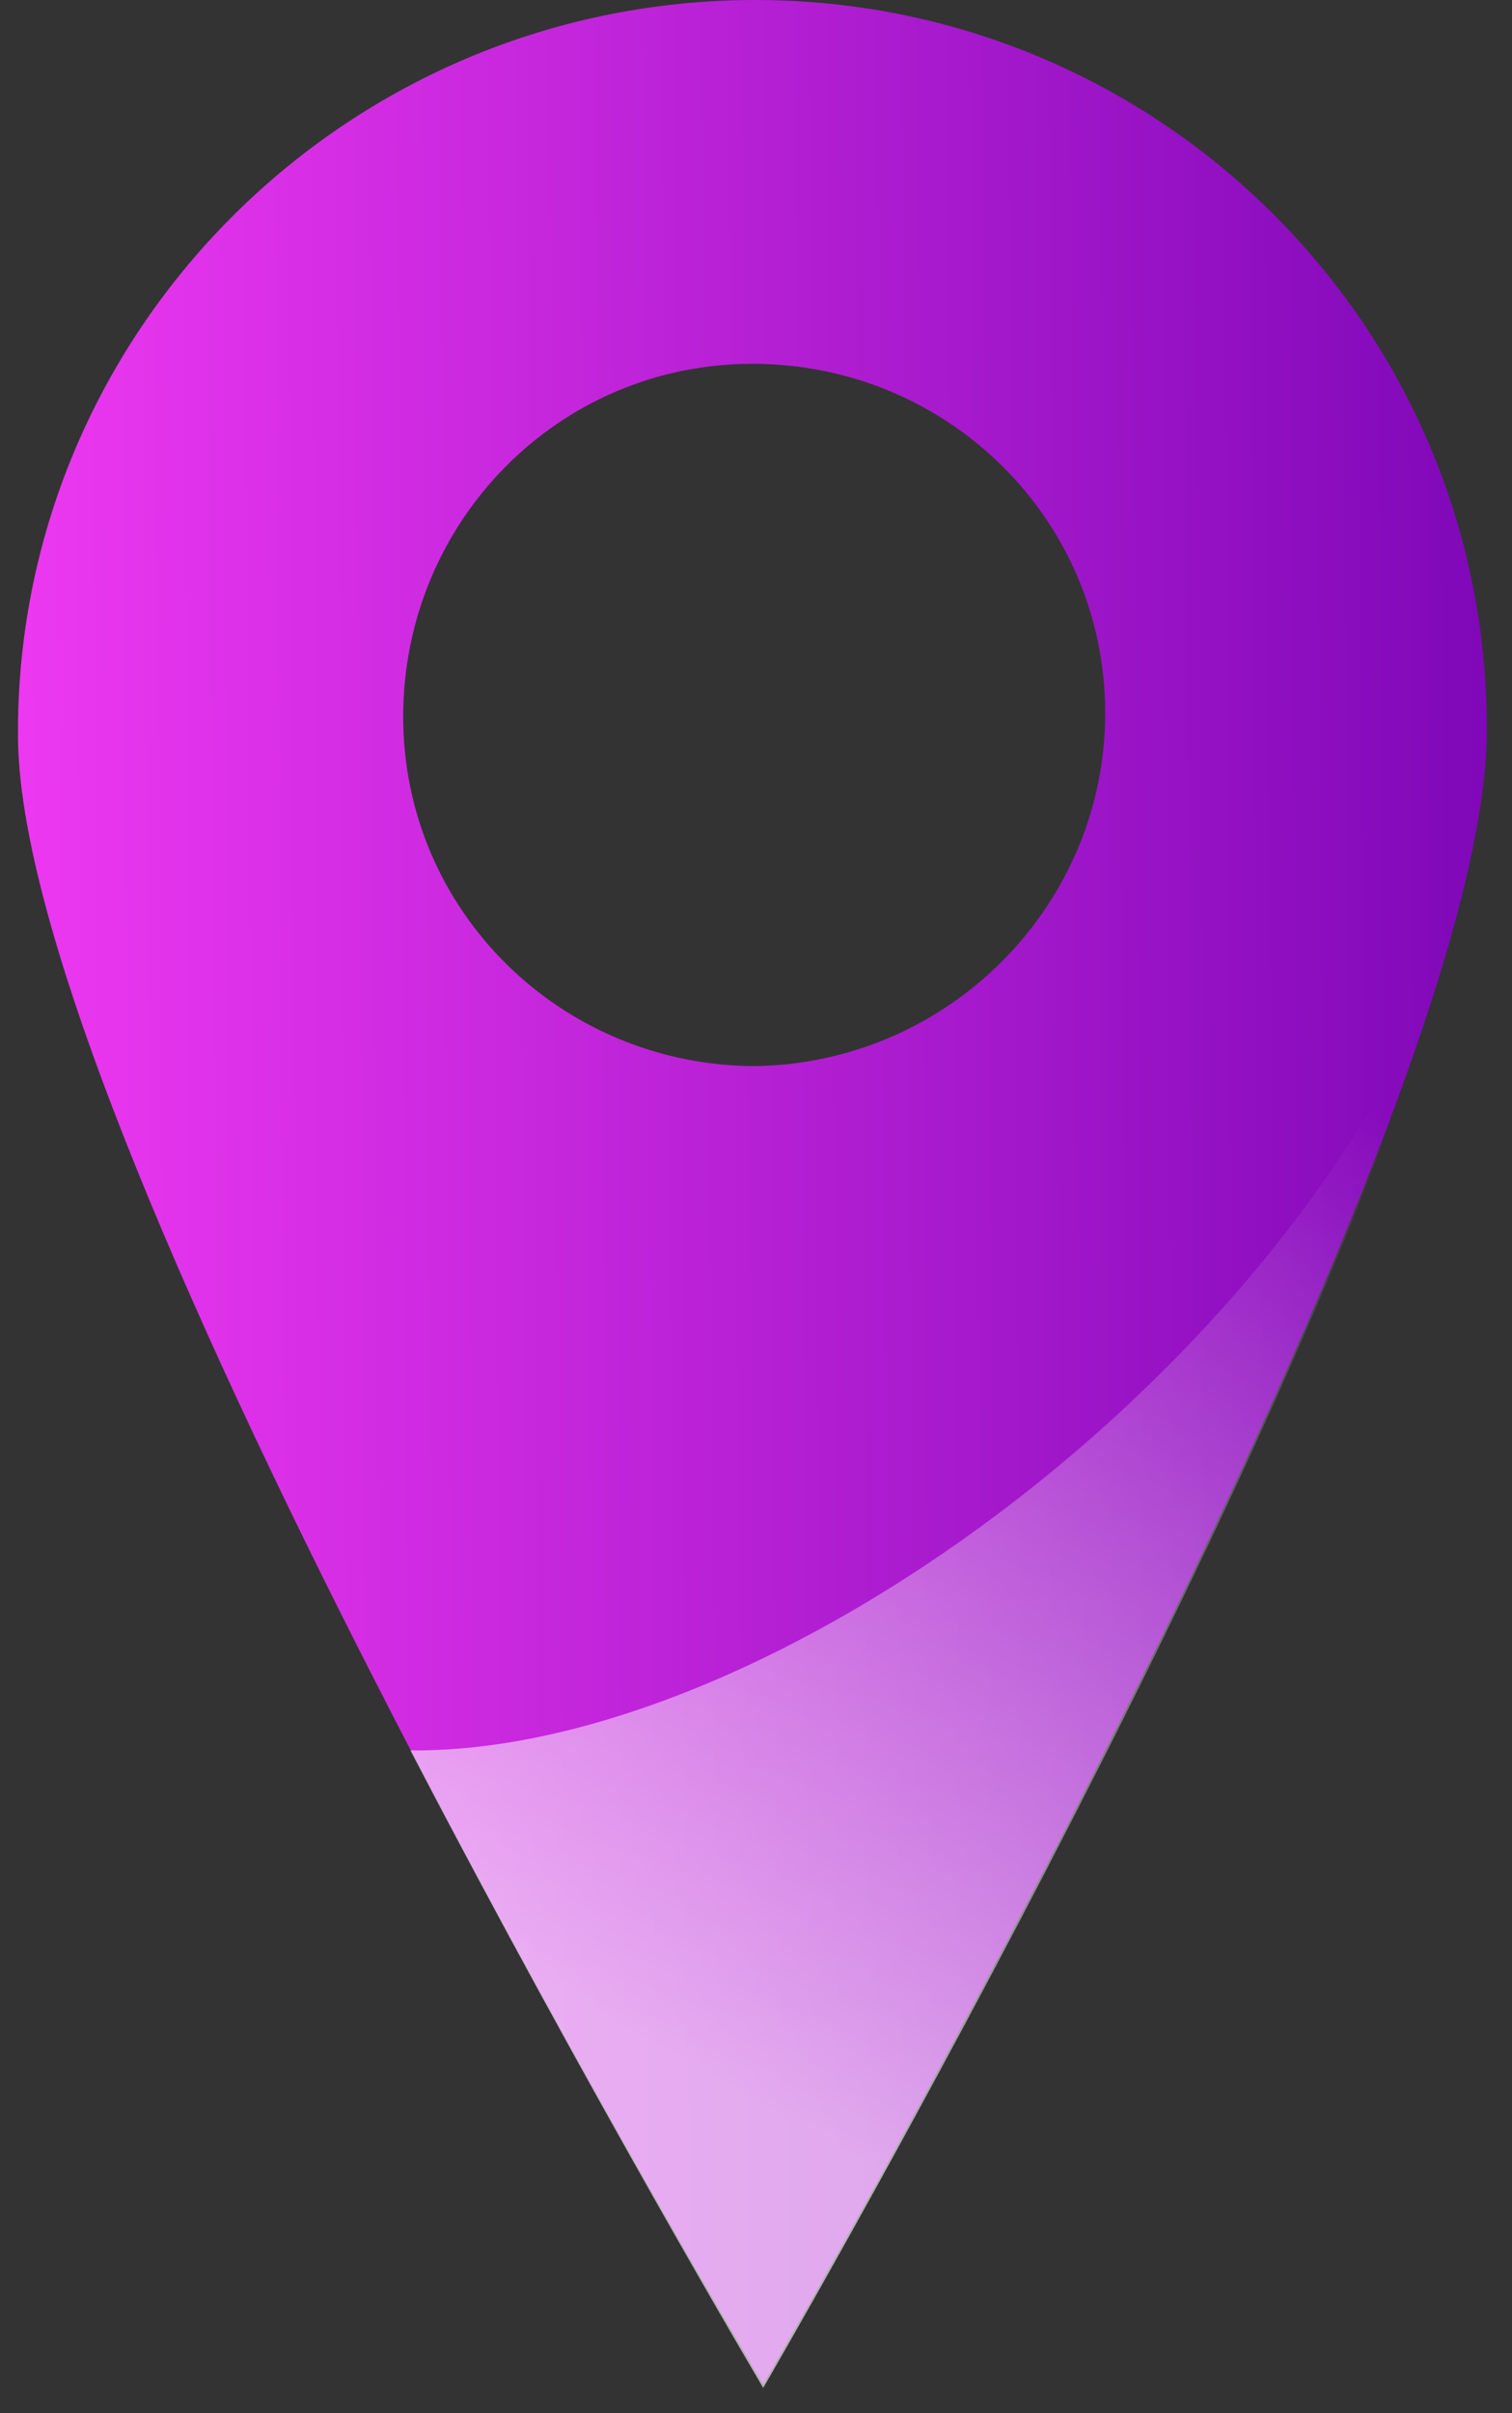 <svg width="42" height="67" viewBox="0 0 42 67" fill="none" xmlns="http://www.w3.org/2000/svg">
<rect x="0" y="0" width="42" height="67" fill="#333333" stroke="none"/>
<path d="M20.8 0.001C9.5 0.101 0.4 9.301 0.5 20.501C0.6 31.801 21.2 66.201 21.2 66.201C21.2 66.201 41.4 31.501 41.3 20.201C41.3 9.001 32.1 -0.099 20.8 0.001ZM21 29.601C15.6 29.601 11.2 25.301 11.2 19.901C11.2 14.501 15.5 10.101 20.9 10.101C26.3 10.101 30.7 14.401 30.7 19.801C30.7 25.101 26.4 29.501 21 29.601Z" fill="url(#paint0_linear_12_3514)"/>
<path opacity="0.62" d="M11.4 48.601C16.4 58.201 21.2 66.301 21.2 66.301C21.2 66.301 36 40.901 40.2 26.501C35.6 38.301 21.2 48.701 11.4 48.601Z" fill="url(#paint1_linear_12_3514)"/>
<defs>
<linearGradient id="paint0_linear_12_3514" x1="0.603" y1="33.265" x2="41.416" y2="32.984" gradientUnits="userSpaceOnUse">
<stop stop-color="#ED38F1"/>
<stop offset="1" stop-color="#7F08B8"/>
</linearGradient>
<linearGradient id="paint1_linear_12_3514" x1="13.733" y1="61.984" x2="35.479" y2="23.71" gradientUnits="userSpaceOnUse">
<stop offset="0.152" stop-color="white"/>
<stop offset="0.891" stop-color="white" stop-opacity="0"/>
</linearGradient>
</defs>
</svg>

